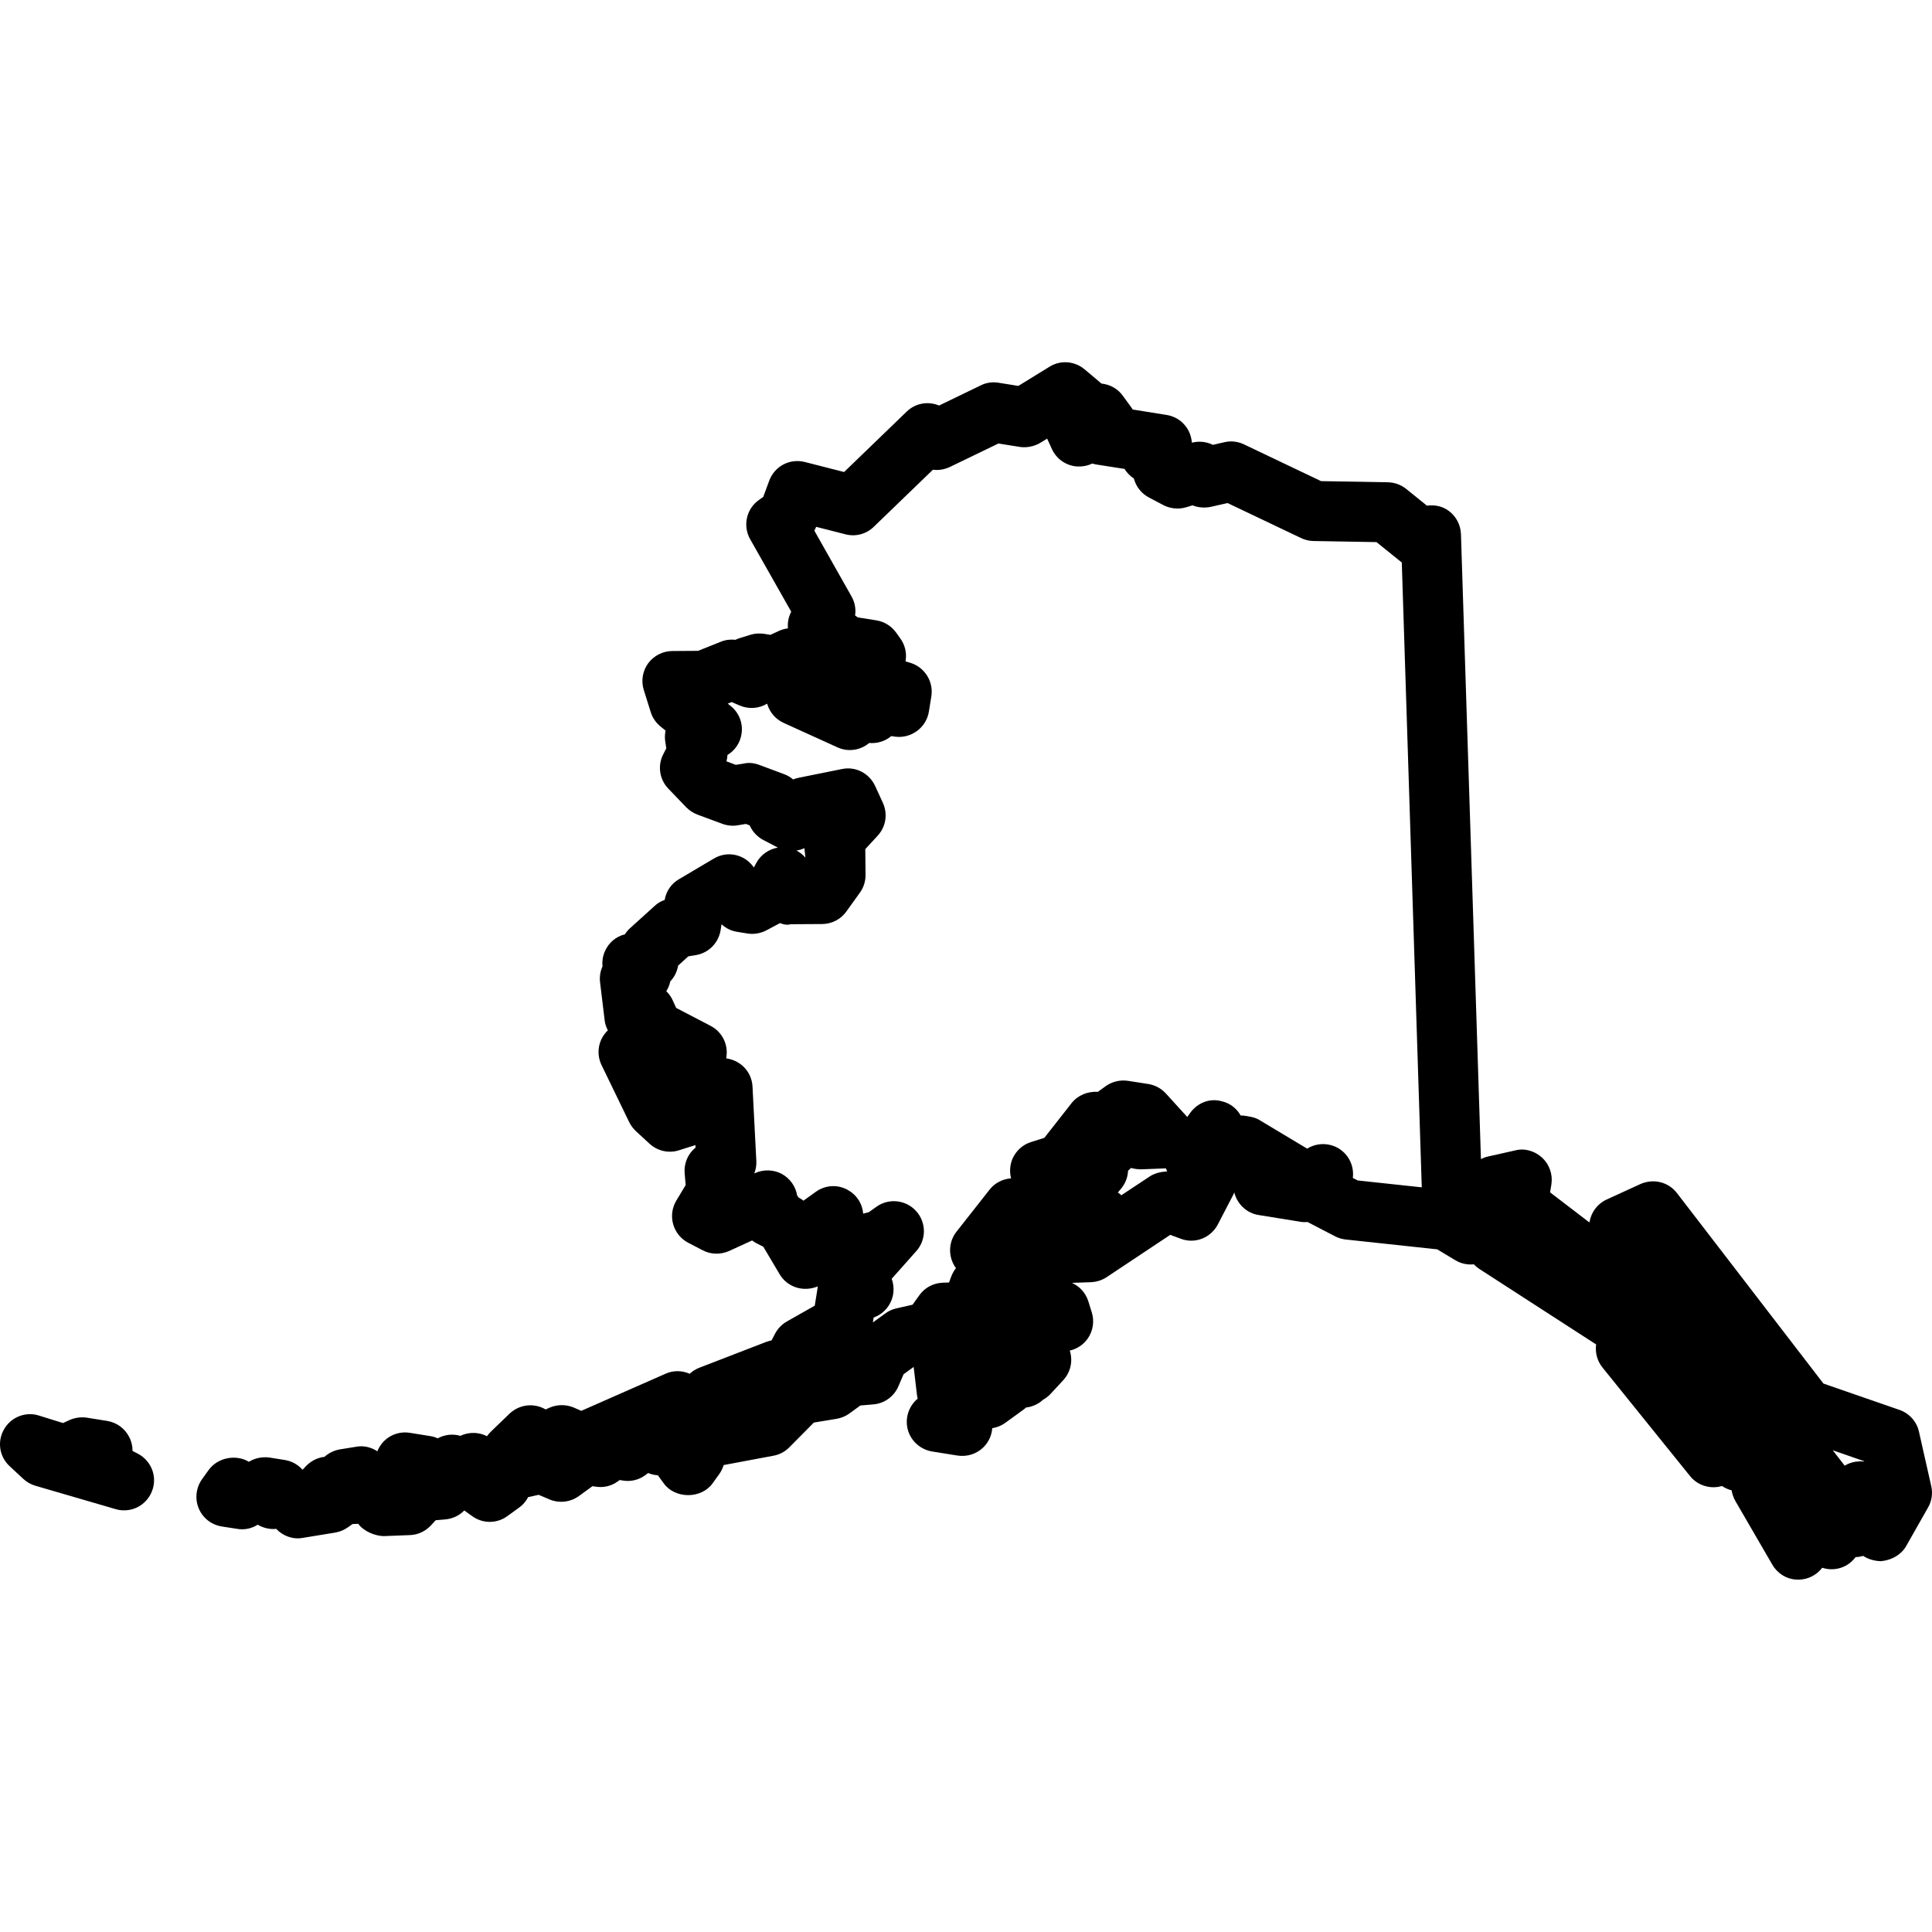 <svg xmlns="http://www.w3.org/2000/svg" width="32" height="32" viewBox="0 0 32 32">
  <path fill-rule="evenodd" d="M30.811,24.204 C30.833,24.204 30.856,24.205 30.877,24.208 L30.876,24.202 L30.356,24.021 L30.554,24.276 C30.608,24.243 30.67,24.22 30.737,24.21 C30.75,24.208 30.799,24.204 30.811,24.204 Z M13.34,14.205 L13.323,14.048 C13.281,14.068 13.237,14.081 13.192,14.087 C13.248,14.117 13.298,14.157 13.34,14.205 Z M19.046,19.484 C19.131,19.429 19.231,19.408 19.332,19.402 C19.324,19.386 19.317,19.369 19.311,19.352 L18.895,19.368 C18.837,19.367 18.783,19.359 18.734,19.345 L18.684,19.391 C18.68,19.499 18.639,19.603 18.568,19.689 L18.515,19.752 C18.536,19.766 18.555,19.78 18.573,19.797 L19.046,19.484 Z M22.143,19.005 C22.329,19.102 22.433,19.303 22.407,19.51 L22.488,19.552 L23.549,19.666 L23.218,9.316 C23.214,9.313 23.21,9.31 23.206,9.307 L22.799,8.979 L21.755,8.961 C21.685,8.96 21.615,8.943 21.55,8.912 L20.332,8.332 L20.05,8.396 C19.949,8.416 19.845,8.407 19.751,8.37 L19.651,8.401 C19.525,8.439 19.391,8.427 19.274,8.369 L19.032,8.241 C18.904,8.175 18.816,8.059 18.78,7.925 C18.717,7.885 18.665,7.83 18.626,7.767 L18.149,7.692 C18.129,7.688 18.109,7.683 18.089,7.678 C18.004,7.72 17.908,7.733 17.813,7.724 C17.639,7.701 17.495,7.594 17.423,7.438 L17.344,7.265 L17.228,7.336 C17.126,7.396 17.009,7.418 16.895,7.403 L16.537,7.346 L15.734,7.734 C15.643,7.777 15.544,7.793 15.452,7.78 L14.472,8.726 C14.35,8.845 14.172,8.894 14.004,8.85 L13.518,8.726 C13.51,8.747 13.499,8.769 13.488,8.789 L14.103,9.877 C14.159,9.975 14.179,10.085 14.163,10.194 L14.208,10.226 L14.516,10.275 C14.648,10.297 14.762,10.368 14.84,10.474 L14.911,10.573 C14.989,10.681 15.021,10.812 15,10.942 C14.999,10.947 14.999,10.951 14.998,10.955 L15.074,10.977 C15.314,11.049 15.465,11.286 15.426,11.533 L15.385,11.788 C15.342,12.053 15.09,12.238 14.822,12.201 L14.763,12.192 C14.744,12.207 14.725,12.221 14.705,12.234 C14.611,12.291 14.505,12.315 14.397,12.306 C14.25,12.429 14.046,12.459 13.87,12.378 L12.981,11.974 C12.852,11.916 12.753,11.805 12.711,11.67 L12.706,11.655 C12.571,11.737 12.402,11.749 12.255,11.687 L12.118,11.628 L12.054,11.654 L12.103,11.694 C12.238,11.802 12.306,11.97 12.284,12.143 C12.265,12.295 12.179,12.426 12.049,12.505 C12.048,12.541 12.042,12.577 12.032,12.61 L12.187,12.668 L12.325,12.646 C12.4,12.628 12.49,12.637 12.578,12.67 L12.989,12.823 C13.043,12.843 13.093,12.873 13.137,12.91 C13.166,12.898 13.195,12.89 13.225,12.883 L13.944,12.738 C14.172,12.69 14.397,12.807 14.495,13.018 L14.624,13.299 C14.707,13.483 14.673,13.697 14.534,13.845 L14.332,14.064 L14.336,14.493 C14.337,14.596 14.304,14.701 14.242,14.786 L14.018,15.098 C13.925,15.228 13.775,15.304 13.617,15.305 L13.095,15.308 C13.034,15.326 12.974,15.312 12.92,15.289 L12.691,15.411 C12.593,15.461 12.481,15.479 12.376,15.461 L12.209,15.434 C12.111,15.419 12.022,15.375 11.951,15.308 L11.935,15.409 C11.9,15.62 11.735,15.786 11.523,15.82 L11.401,15.84 L11.232,15.993 C11.215,16.093 11.17,16.184 11.102,16.255 C11.098,16.273 11.093,16.292 11.087,16.311 C11.074,16.349 11.057,16.385 11.036,16.418 C11.08,16.46 11.117,16.511 11.142,16.568 L11.199,16.694 L11.771,16.992 C11.96,17.091 12.065,17.299 12.031,17.51 L12.028,17.53 C12.035,17.531 12.041,17.532 12.048,17.533 C12.284,17.575 12.452,17.765 12.464,17.997 L12.527,19.226 C12.531,19.298 12.52,19.37 12.493,19.435 L12.506,19.43 C12.645,19.367 12.811,19.371 12.946,19.442 C13.083,19.516 13.179,19.649 13.203,19.801 L13.228,19.835 C13.256,19.85 13.283,19.867 13.308,19.887 L13.511,19.741 C13.675,19.622 13.891,19.614 14.062,19.721 C14.199,19.803 14.285,19.946 14.297,20.102 L14.391,20.077 L14.515,19.989 C14.717,19.842 15.002,19.87 15.173,20.058 C15.345,20.247 15.346,20.532 15.177,20.722 L14.769,21.181 C14.798,21.261 14.807,21.346 14.794,21.432 C14.764,21.614 14.639,21.762 14.471,21.822 L14.457,21.904 L14.666,21.753 C14.72,21.713 14.781,21.686 14.846,21.671 L15.115,21.61 L15.228,21.452 C15.318,21.327 15.457,21.253 15.611,21.246 L15.719,21.242 L15.756,21.142 C15.775,21.092 15.801,21.046 15.834,21.004 C15.823,20.99 15.814,20.975 15.804,20.959 C15.702,20.784 15.716,20.559 15.843,20.4 L16.389,19.706 C16.475,19.595 16.606,19.527 16.747,19.517 C16.718,19.409 16.727,19.292 16.772,19.188 C16.832,19.056 16.944,18.956 17.08,18.915 L17.298,18.846 L17.748,18.272 C17.851,18.141 18.015,18.074 18.184,18.084 L18.314,17.99 C18.418,17.916 18.547,17.884 18.676,17.901 L19.023,17.955 C19.135,17.974 19.236,18.03 19.312,18.113 L19.665,18.501 L19.714,18.432 C19.837,18.263 20.042,18.184 20.238,18.241 C20.372,18.271 20.484,18.359 20.551,18.478 L20.579,18.476 C20.663,18.487 20.775,18.5 20.855,18.548 L21.647,19.023 C21.649,19.024 21.65,19.025 21.651,19.025 C21.799,18.933 21.985,18.925 22.143,19.005 Z M31.988,24.617 C32.015,24.737 31.996,24.863 31.934,24.97 L31.572,25.608 C31.492,25.748 31.337,25.841 31.156,25.858 C31.041,25.855 30.94,25.824 30.859,25.77 C30.852,25.773 30.845,25.775 30.838,25.776 C30.804,25.785 30.769,25.79 30.734,25.791 C30.727,25.801 30.719,25.81 30.711,25.819 C30.581,25.972 30.374,26.029 30.182,25.967 C30.087,26.091 29.941,26.164 29.786,26.164 C29.776,26.164 29.755,26.163 29.747,26.162 C29.592,26.155 29.441,26.063 29.356,25.917 L28.743,24.861 C28.712,24.806 28.691,24.747 28.681,24.685 C28.623,24.67 28.57,24.645 28.522,24.613 C28.334,24.669 28.121,24.608 27.993,24.449 L26.542,22.65 C26.455,22.542 26.418,22.403 26.437,22.268 L24.503,21.018 C24.469,20.996 24.438,20.97 24.411,20.941 C24.304,20.952 24.2,20.93 24.106,20.874 L23.805,20.693 L22.288,20.53 C22.225,20.523 22.165,20.505 22.111,20.476 L21.656,20.24 C21.611,20.244 21.563,20.243 21.519,20.233 L20.849,20.125 C20.65,20.095 20.491,19.943 20.444,19.751 C20.437,19.768 20.43,19.784 20.421,19.8 L20.171,20.281 C20.053,20.506 19.788,20.608 19.553,20.516 L19.383,20.453 L18.329,21.154 C18.254,21.204 18.166,21.232 18.074,21.237 L17.761,21.248 C17.761,21.249 17.761,21.251 17.762,21.252 C17.886,21.309 17.983,21.418 18.026,21.553 L18.083,21.736 C18.13,21.883 18.104,22.046 18.016,22.171 C17.945,22.273 17.838,22.342 17.719,22.37 C17.774,22.541 17.733,22.727 17.611,22.86 L17.4,23.088 C17.365,23.126 17.322,23.159 17.275,23.185 C17.198,23.257 17.099,23.301 16.994,23.313 C16.979,23.327 16.964,23.34 16.947,23.352 L16.652,23.566 C16.587,23.613 16.513,23.643 16.435,23.655 C16.426,23.772 16.376,23.884 16.292,23.968 C16.179,24.082 16.02,24.132 15.862,24.109 L15.437,24.041 C15.249,24.009 15.093,23.873 15.039,23.691 C14.986,23.509 15.041,23.309 15.183,23.181 L15.199,23.167 C15.195,23.149 15.192,23.131 15.189,23.113 L15.133,22.641 L14.966,22.762 L14.881,22.96 C14.809,23.129 14.651,23.245 14.467,23.261 L14.251,23.279 L14.067,23.413 C14.006,23.457 13.933,23.487 13.858,23.5 L13.48,23.562 L13.074,23.972 C13.003,24.044 12.912,24.093 12.813,24.111 L11.986,24.266 C11.97,24.319 11.946,24.369 11.914,24.414 L11.802,24.57 C11.613,24.83 11.181,24.827 10.995,24.571 L10.896,24.435 C10.84,24.432 10.785,24.419 10.735,24.398 L10.686,24.435 C10.578,24.513 10.446,24.545 10.314,24.522 L10.264,24.514 L10.235,24.535 C10.126,24.615 9.994,24.645 9.863,24.623 L9.813,24.616 L9.586,24.781 C9.446,24.882 9.26,24.902 9.101,24.835 L8.922,24.759 L8.748,24.797 C8.713,24.865 8.663,24.924 8.6,24.969 L8.403,25.112 C8.23,25.238 7.997,25.239 7.822,25.113 L7.69,25.018 C7.608,25.102 7.498,25.155 7.378,25.166 L7.216,25.18 L7.137,25.266 C7.045,25.364 6.923,25.421 6.79,25.426 L6.352,25.443 C6.214,25.439 6.027,25.367 5.933,25.239 L5.839,25.243 L5.764,25.296 C5.699,25.342 5.628,25.372 5.553,25.384 L5.017,25.472 C4.853,25.503 4.686,25.441 4.575,25.323 C4.47,25.334 4.36,25.308 4.269,25.254 C4.168,25.317 4.048,25.345 3.924,25.322 L3.671,25.283 C3.499,25.254 3.356,25.141 3.291,24.982 C3.225,24.825 3.247,24.64 3.346,24.501 L3.458,24.345 C3.608,24.14 3.911,24.084 4.122,24.212 C4.219,24.152 4.335,24.127 4.454,24.14 L4.717,24.182 C4.835,24.201 4.937,24.26 5.011,24.344 L5.065,24.287 C5.147,24.199 5.258,24.143 5.374,24.13 C5.445,24.066 5.534,24.022 5.632,24.006 L5.898,23.963 C6.021,23.939 6.148,23.97 6.25,24.038 C6.338,23.818 6.562,23.693 6.796,23.733 L7.13,23.787 C7.172,23.793 7.212,23.806 7.251,23.823 C7.365,23.76 7.502,23.746 7.625,23.782 C7.739,23.728 7.873,23.718 7.997,23.759 C8.02,23.768 8.044,23.777 8.066,23.788 C8.084,23.762 8.106,23.737 8.129,23.714 L8.438,23.416 C8.594,23.267 8.825,23.234 9.014,23.332 L9.038,23.345 L9.099,23.317 C9.226,23.261 9.37,23.259 9.5,23.312 L9.628,23.368 L11.022,22.754 C11.151,22.695 11.296,22.698 11.423,22.754 C11.468,22.712 11.521,22.679 11.578,22.656 L12.691,22.226 C12.72,22.216 12.75,22.207 12.779,22.201 L12.837,22.091 C12.882,22.005 12.95,21.935 13.032,21.888 L13.495,21.626 L13.544,21.319 C13.545,21.316 13.545,21.312 13.546,21.308 L13.489,21.326 C13.262,21.393 13.028,21.3 12.913,21.105 L12.643,20.65 L12.527,20.591 C12.503,20.578 12.479,20.562 12.457,20.546 L12.075,20.721 C11.932,20.783 11.773,20.78 11.638,20.708 L11.397,20.583 C11.278,20.52 11.187,20.41 11.15,20.278 C11.112,20.145 11.132,20.003 11.201,19.887 L11.357,19.628 L11.34,19.435 C11.326,19.269 11.393,19.111 11.521,19.007 L11.519,18.966 L11.244,19.053 C11.079,19.106 10.891,19.066 10.758,18.943 L10.531,18.734 C10.486,18.691 10.449,18.641 10.422,18.587 L9.964,17.642 C9.867,17.441 9.915,17.211 10.068,17.066 C10.039,17.012 10.02,16.953 10.014,16.891 L9.939,16.27 C9.928,16.18 9.942,16.089 9.979,16.008 C9.971,15.926 9.982,15.844 10.015,15.766 C10.075,15.619 10.198,15.513 10.351,15.475 C10.373,15.438 10.401,15.405 10.433,15.376 L10.842,15.006 C10.889,14.961 10.946,14.927 11.009,14.906 C11.033,14.761 11.119,14.636 11.245,14.563 L11.821,14.222 C12.042,14.088 12.325,14.146 12.478,14.357 L12.486,14.369 L12.523,14.3 C12.596,14.16 12.732,14.064 12.885,14.039 L12.882,14.038 L12.643,13.913 C12.541,13.859 12.463,13.774 12.417,13.671 L12.355,13.647 L12.216,13.67 C12.135,13.684 12.048,13.675 11.966,13.646 L11.553,13.493 C11.482,13.466 11.42,13.425 11.367,13.372 L11.07,13.063 C10.921,12.909 10.888,12.677 10.988,12.488 L11.036,12.395 L11.02,12.29 C11.009,12.227 11.011,12.162 11.024,12.101 L10.941,12.034 C10.863,11.97 10.807,11.888 10.778,11.794 L10.663,11.428 C10.616,11.279 10.643,11.114 10.735,10.987 C10.829,10.86 10.978,10.784 11.135,10.783 L11.562,10.78 L11.939,10.629 C12.017,10.597 12.101,10.588 12.182,10.597 C12.201,10.587 12.222,10.579 12.243,10.572 L12.426,10.515 C12.499,10.492 12.572,10.488 12.649,10.497 L12.76,10.515 L12.904,10.449 C12.952,10.428 13.001,10.413 13.051,10.408 C13.042,10.315 13.059,10.22 13.105,10.132 L13.105,10.131 L12.425,8.931 C12.301,8.712 12.36,8.432 12.566,8.284 L12.642,8.23 L12.741,7.961 C12.83,7.723 13.079,7.589 13.33,7.652 L13.981,7.818 L15.017,6.818 C15.161,6.677 15.373,6.641 15.554,6.717 L16.244,6.383 C16.338,6.336 16.44,6.322 16.543,6.34 L16.867,6.392 L17.385,6.073 C17.565,5.961 17.8,5.979 17.965,6.118 L18.244,6.353 C18.387,6.368 18.516,6.44 18.599,6.557 L18.741,6.752 C18.749,6.762 18.756,6.772 18.762,6.783 L19.324,6.873 C19.524,6.905 19.682,7.053 19.728,7.249 C19.735,7.276 19.739,7.304 19.741,7.332 C19.863,7.302 19.985,7.316 20.089,7.368 L20.282,7.324 C20.386,7.299 20.5,7.311 20.602,7.359 L21.881,7.969 L22.987,7.988 C23.097,7.99 23.205,8.029 23.291,8.098 L23.634,8.375 C23.779,8.358 23.895,8.389 23.989,8.457 C24.115,8.546 24.193,8.692 24.198,8.846 L24.529,19.198 C24.566,19.179 24.604,19.165 24.644,19.156 L25.094,19.055 C25.252,19.013 25.42,19.062 25.544,19.176 C25.664,19.289 25.721,19.453 25.696,19.616 L25.674,19.749 L26.326,20.248 L26.327,20.242 C26.355,20.076 26.461,19.936 26.611,19.868 L27.174,19.61 C27.389,19.517 27.633,19.577 27.774,19.759 L30.202,22.916 L31.463,23.353 C31.624,23.409 31.748,23.547 31.784,23.713 L31.988,24.617 Z M2.284,24.078 C2.512,24.198 2.612,24.467 2.515,24.704 C2.439,24.893 2.259,25.016 2.055,25.016 C2.009,25.016 1.963,25.01 1.919,24.997 L0.587,24.609 C0.508,24.586 0.441,24.547 0.385,24.494 L0.16,24.285 C-0.012,24.126 -0.05,23.874 0.068,23.672 C0.182,23.471 0.427,23.374 0.648,23.447 L1.044,23.57 L1.152,23.52 C1.242,23.481 1.337,23.468 1.432,23.48 L1.776,23.535 C1.935,23.561 2.071,23.662 2.141,23.804 C2.178,23.874 2.196,23.954 2.195,24.032 L2.284,24.078 Z"/>
</svg>
